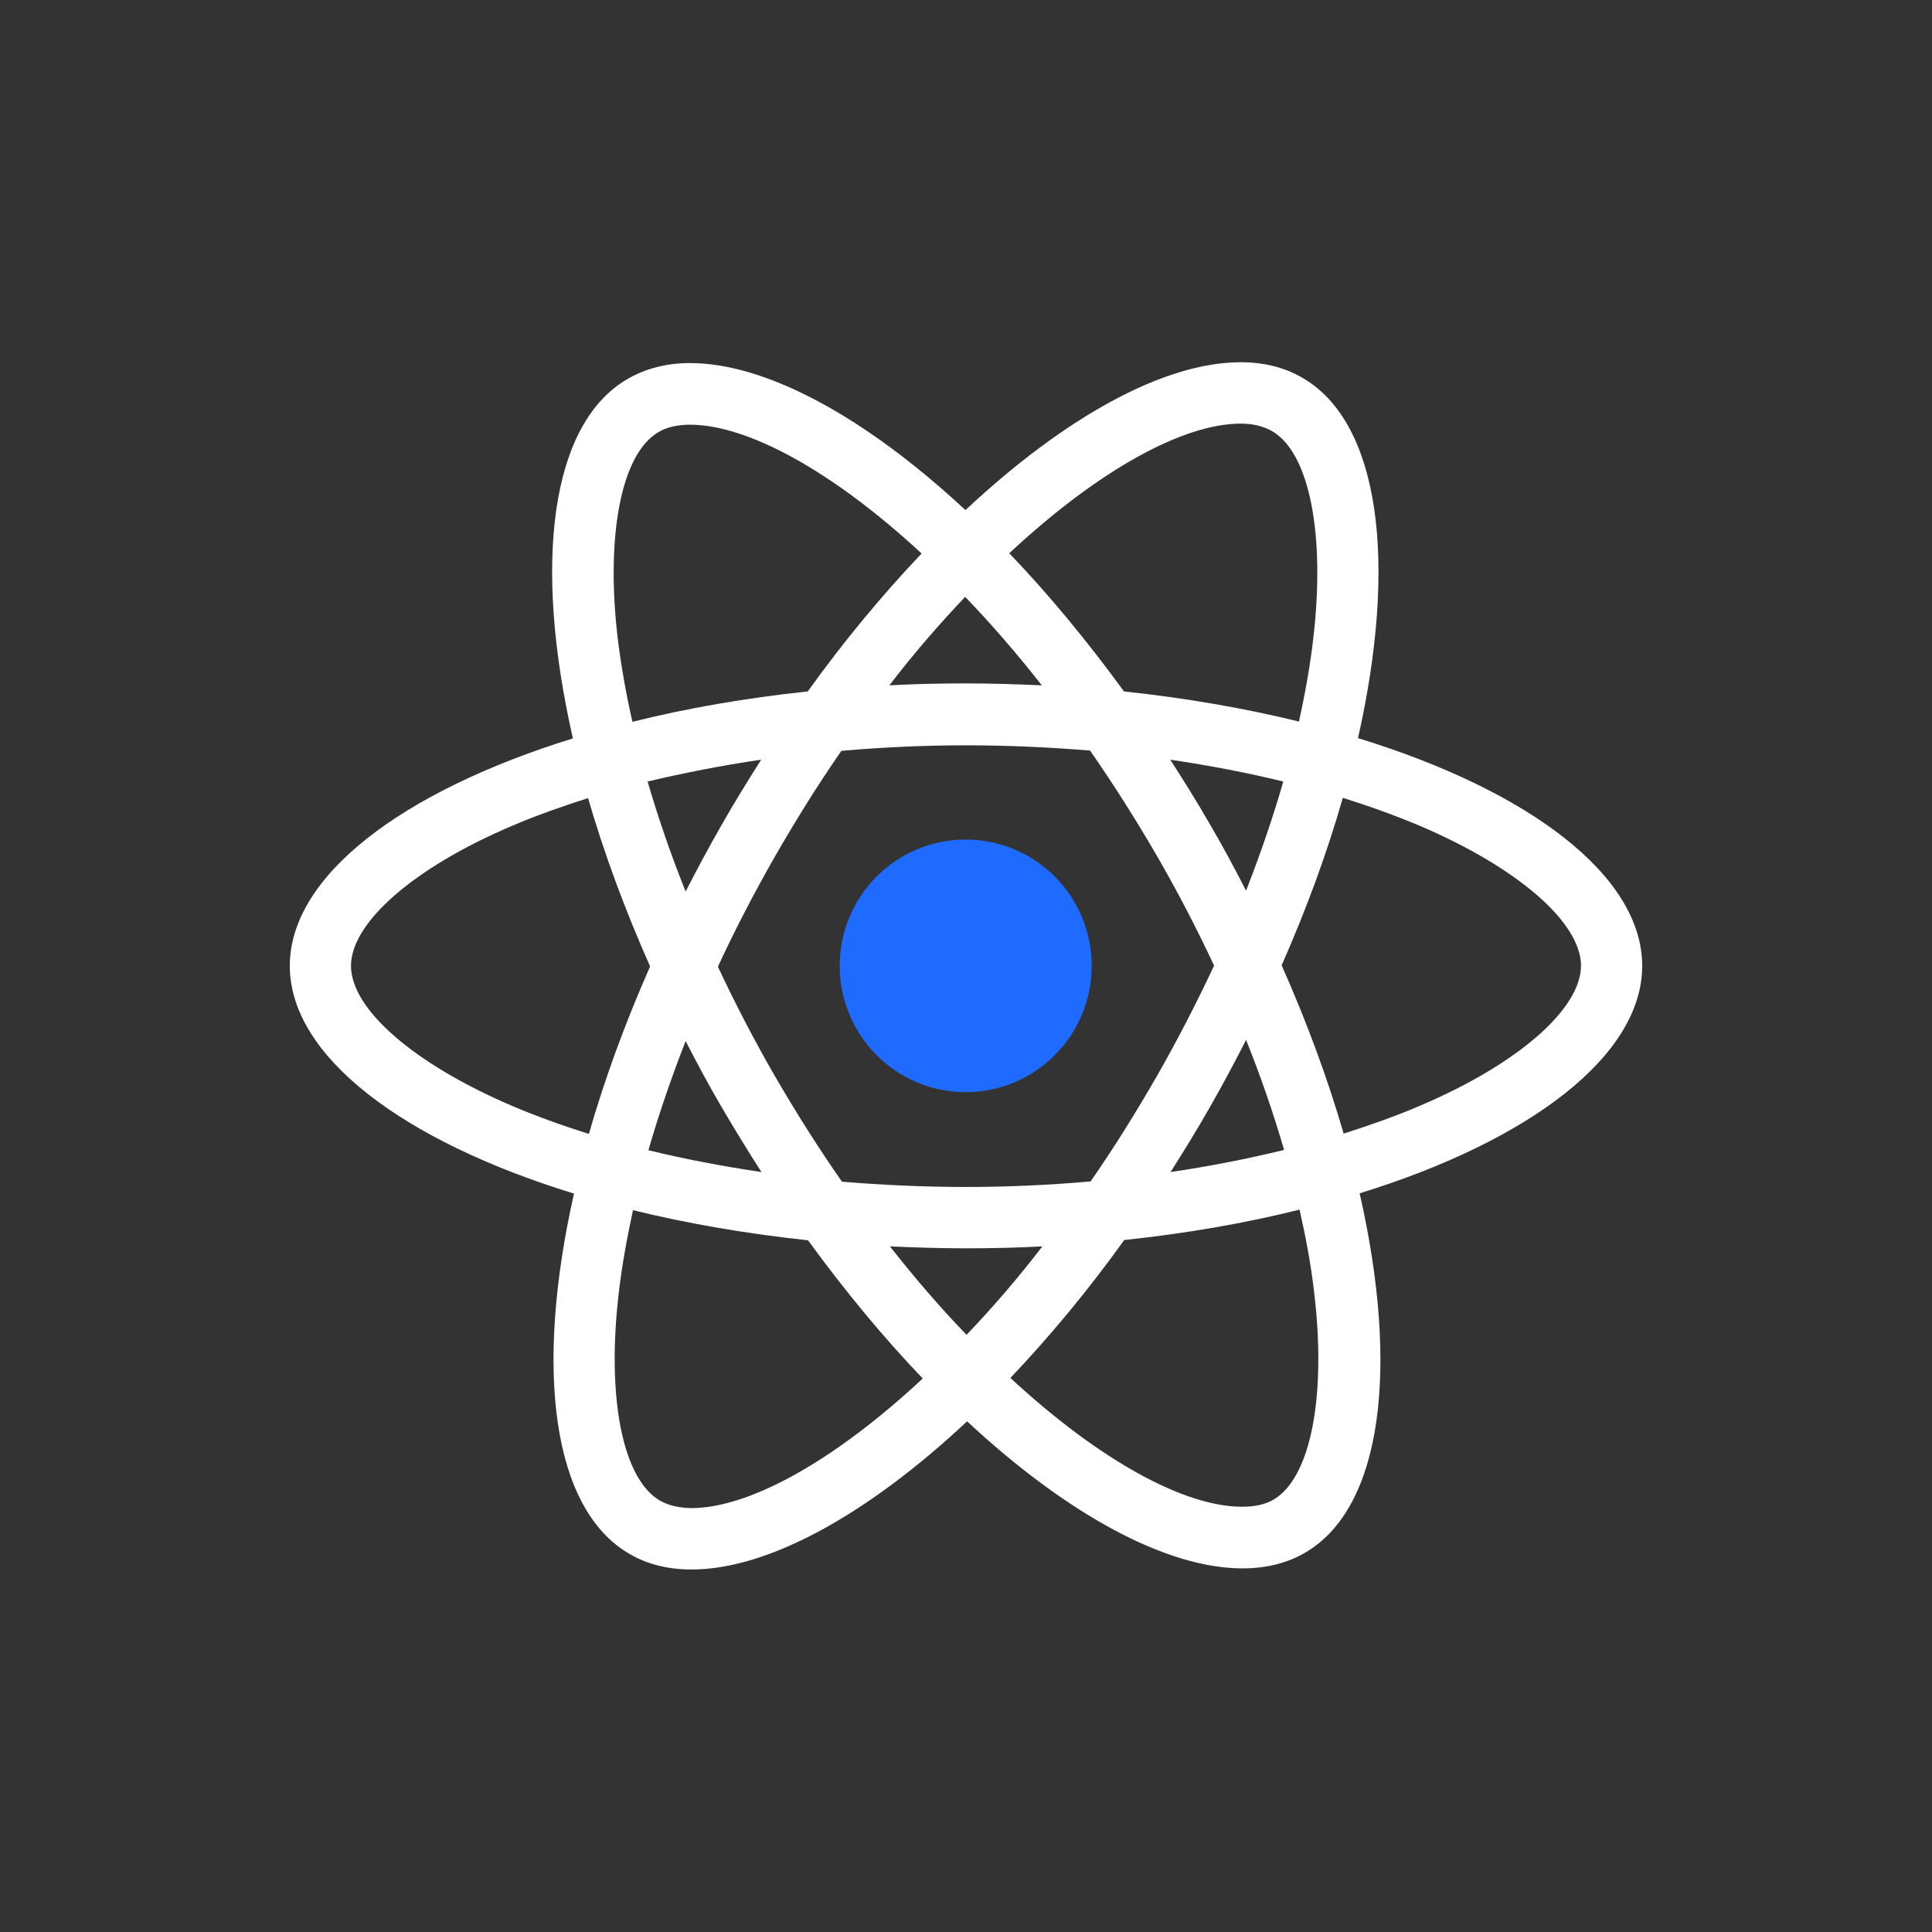 <svg width="80" height="80" viewBox="0 0 80 80" fill="none" xmlns="http://www.w3.org/2000/svg">
    <rect x="0" y="0" width="80" height="80" fill="#333333" stroke="none"/>
    <path d="M39.988 45.224C42.869 45.224 45.204 42.882 45.204 39.994C45.204 37.105 42.869 34.764 39.988 34.764C37.107 34.764 34.771 37.105 34.771 39.994C34.771 42.882 37.107 45.224 39.988 45.224Z" fill="#1F6AFF"/>
    <path fill-rule="evenodd" clip-rule="evenodd" d="M68 39.994C68 36.275 63.354 32.75 56.232 30.564C57.875 23.286 57.145 17.495 53.926 15.641C53.184 15.206 52.316 15 51.369 15C48.23 15 44.132 17.232 39.977 21.123C35.822 17.255 31.713 15.034 28.574 15.034C27.615 15.034 26.748 15.252 25.994 15.687C22.787 17.541 22.068 23.32 23.723 30.576C16.623 32.773 12 36.286 12 39.994C12 43.714 16.646 47.239 23.768 49.424C22.125 56.703 22.855 62.494 26.074 64.348C26.816 64.783 27.684 64.989 28.642 64.989C31.782 64.989 35.891 62.745 40.046 58.854C44.201 62.723 48.31 64.943 51.449 64.943C52.408 64.943 53.275 64.737 54.029 64.302C57.236 62.448 57.955 56.669 56.3 49.413C63.377 47.227 68 43.702 68 39.994ZM52.67 17.85C52.316 17.655 51.905 17.541 51.38 17.541C49.006 17.541 45.513 19.44 41.792 22.908C43.402 24.59 45 26.513 46.541 28.63C49.109 28.905 51.552 29.328 53.789 29.878C54.04 28.722 54.245 27.589 54.371 26.513C54.896 22.141 54.223 18.742 52.67 17.85ZM38.162 22.919C34.441 19.475 30.937 17.586 28.574 17.586C28.049 17.586 27.604 17.689 27.261 17.895C25.72 18.799 25.058 22.198 25.595 26.57C25.732 27.634 25.926 28.745 26.188 29.889C28.426 29.328 30.868 28.905 33.448 28.63C34.966 26.513 36.564 24.602 38.162 22.919ZM51.597 36.881C52.191 35.359 52.716 33.837 53.138 32.361C51.643 31.995 50.079 31.697 48.458 31.457C49.017 32.327 49.577 33.219 50.102 34.135C50.638 35.05 51.129 35.966 51.597 36.881ZM45.159 48.921C46.107 47.559 47.02 46.094 47.91 44.549C48.766 43.05 49.554 41.516 50.273 39.983C49.554 38.449 48.766 36.927 47.899 35.428C47.009 33.895 46.084 32.441 45.137 31.079C43.447 30.942 41.724 30.862 40 30.862C38.265 30.862 36.541 30.942 34.841 31.091C33.893 32.453 32.98 33.917 32.09 35.462C31.234 36.962 30.435 38.495 29.727 40.029C30.446 41.562 31.234 43.084 32.101 44.583C32.991 46.117 33.916 47.57 34.863 48.932C36.553 49.07 38.276 49.15 40 49.15C41.735 49.15 43.459 49.07 45.159 48.921ZM53.172 47.616C52.739 46.128 52.214 44.595 51.597 43.061C51.129 43.977 50.638 44.904 50.113 45.819C49.588 46.746 49.029 47.651 48.47 48.532C50.102 48.291 51.677 47.982 53.172 47.616ZM36.85 51.61C37.9 52.949 38.961 54.174 40.023 55.272C41.073 54.174 42.135 52.949 43.162 51.61C42.123 51.667 41.062 51.69 39.989 51.69C38.927 51.69 37.877 51.656 36.85 51.61ZM26.85 47.628C28.346 47.994 29.91 48.291 31.53 48.532C30.971 47.662 30.423 46.769 29.887 45.854C29.35 44.938 28.859 44.023 28.391 43.107C27.798 44.629 27.273 46.151 26.85 47.628ZM43.139 28.378C42.089 27.039 41.027 25.815 39.966 24.716C38.916 25.815 37.854 27.039 36.827 28.378C37.865 28.321 38.927 28.298 40 28.298C41.062 28.298 42.112 28.333 43.139 28.378ZM29.875 34.169C30.4 33.242 30.96 32.338 31.519 31.457C29.887 31.697 28.311 32.006 26.816 32.361C27.25 33.849 27.775 35.382 28.391 36.916C28.859 36 29.35 35.085 29.875 34.169ZM14.534 39.994C14.534 41.791 17.148 44.057 21.189 45.785C22.182 46.209 23.255 46.598 24.385 46.952C25.024 44.721 25.869 42.398 26.919 40.017C25.857 37.625 25.001 35.291 24.351 33.048C23.243 33.402 22.17 33.78 21.189 34.203C17.148 35.92 14.534 38.197 14.534 39.994ZM25.629 53.476C25.104 57.847 25.777 61.246 27.33 62.139C27.672 62.334 28.106 62.437 28.62 62.448C30.994 62.448 34.487 60.548 38.208 57.081C36.599 55.398 35 53.476 33.459 51.358C30.891 51.084 28.448 50.66 26.211 50.111C25.96 51.267 25.755 52.4 25.629 53.476ZM52.739 62.093C54.28 61.189 54.942 57.79 54.405 53.418C54.28 52.354 54.074 51.244 53.812 50.088C51.574 50.649 49.132 51.072 46.552 51.347C45.034 53.464 43.436 55.375 41.838 57.058C45.559 60.502 49.063 62.391 51.426 62.391C51.951 62.391 52.396 62.299 52.739 62.093ZM55.638 46.941C56.745 46.586 57.818 46.209 58.8 45.785C62.841 44.068 65.454 41.791 65.466 39.994C65.466 38.197 62.852 35.932 58.811 34.203C57.807 33.78 56.734 33.391 55.604 33.036C54.965 35.268 54.12 37.591 53.07 39.971C54.131 42.363 54.987 44.698 55.638 46.941Z" fill="white"/>
</svg>
